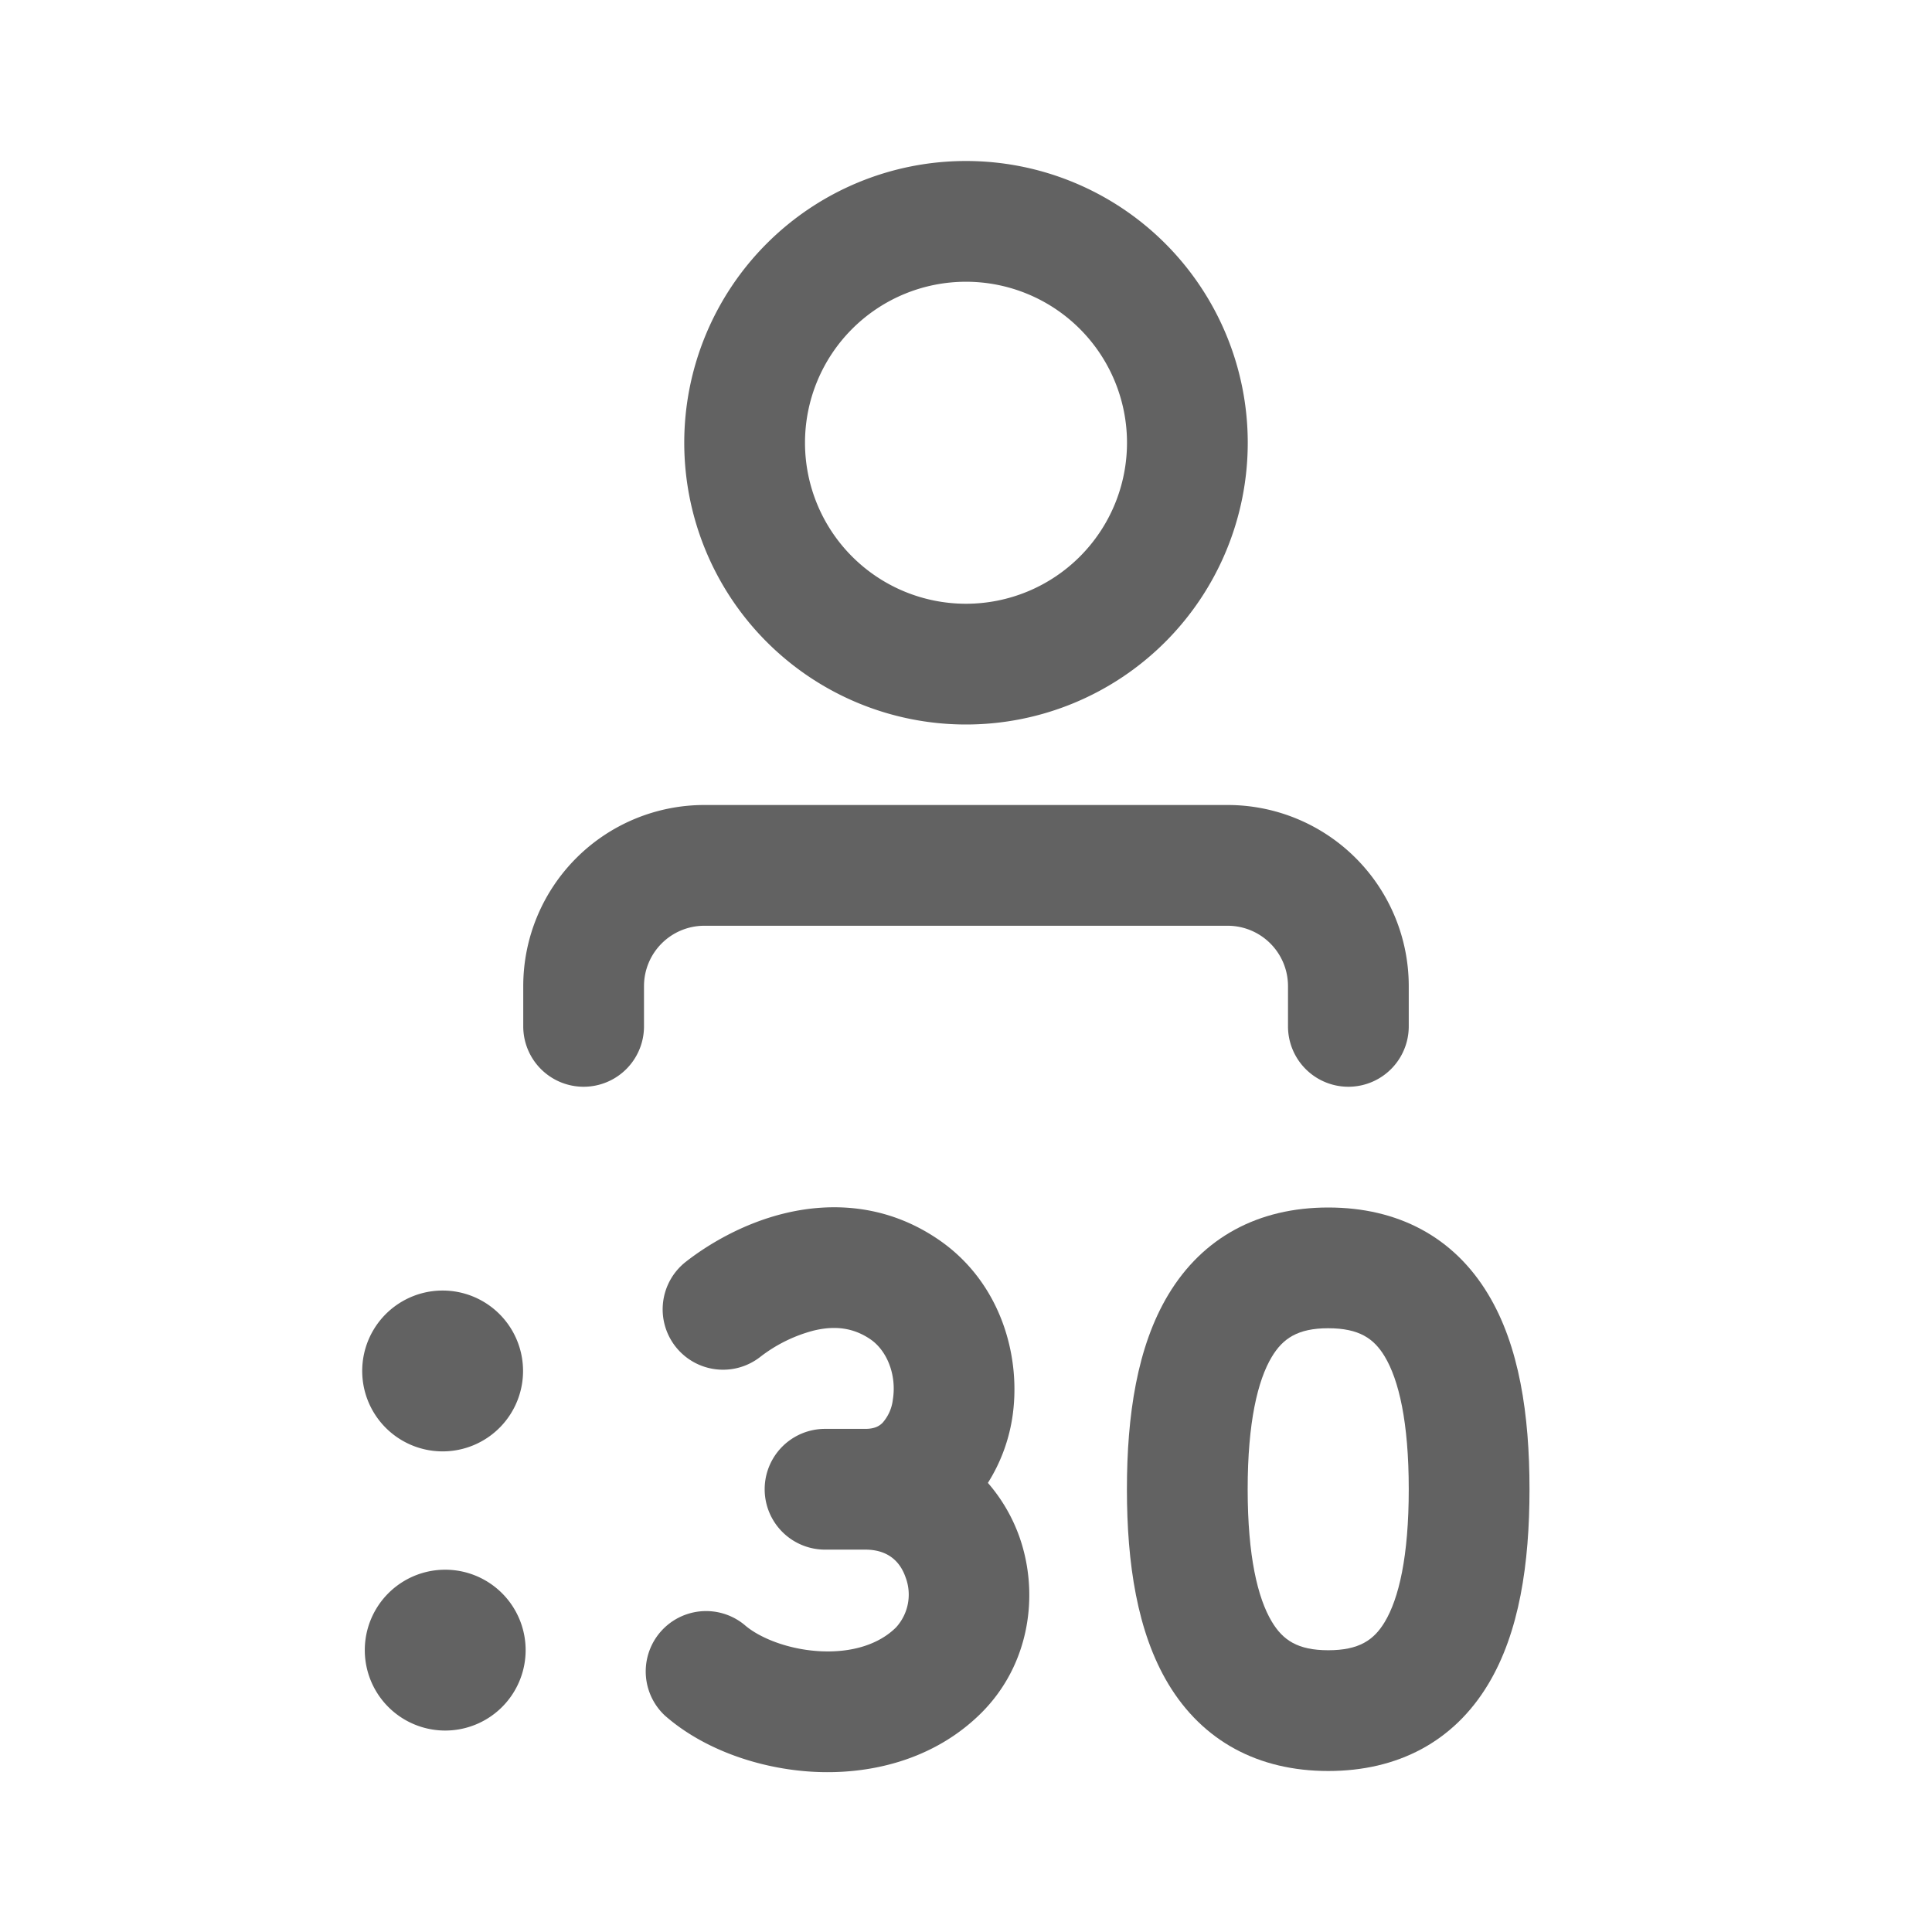 <svg xmlns="http://www.w3.org/2000/svg" xmlns:xlink="http://www.w3.org/1999/xlink" width="24" height="24" preserveAspectRatio="xMidYMid meet" viewBox="0 0 24 24" style="-ms-transform: rotate(360deg); -webkit-transform: rotate(360deg); transform: rotate(360deg);"><g fill="none"><path d="M15.5 5.5a3.5 3.5 0 1 0-7 0a3.5 3.5 0 0 0 7 0zm-5.5 0a2 2 0 1 1 4 0a2 2 0 0 1-4 0z" fill="#626262"/><path d="M8.75 10a2.25 2.25 0 0 0-2.25 2.25v.5a.75.75 0 0 0 1.5 0v-.5a.75.75 0 0 1 .75-.75h6.5a.75.75 0 0 1 .75.75v.5a.75.75 0 0 0 1.5 0v-.5A2.25 2.25 0 0 0 15.25 10h-6.5z" fill="#626262"/><path d="M6.497 16.999a.999.999 0 1 1-1.997 0a.999.999 0 0 1 1.997 0z" fill="#626262"/><path d="M5.499 21.497a.999.999 0 1 0 0-1.997a.999.999 0 0 0 0 1.997z" fill="#626262"/><path d="M10.111 16.528a1.841 1.841 0 0 0-.667.328a.75.75 0 1 1-.924-1.182c.267-.209.71-.48 1.246-.606c.553-.13 1.24-.113 1.887.327c.782.53 1.044 1.469.919 2.236a2.126 2.126 0 0 1-.3.79c.174.2.306.429.392.672c.248.704.133 1.581-.475 2.187c-.595.591-1.393.766-2.08.73c-.68-.036-1.377-.282-1.851-.7a.75.75 0 0 1 .991-1.125c.172.152.526.305.938.327c.404.021.736-.089.944-.296a.605.605 0 0 0 .118-.623c-.07-.202-.225-.343-.5-.343h-.5a.75.75 0 1 1 0-1.5h.5c.117 0 .175-.036.214-.075a.523.523 0 0 0 .128-.287c.05-.307-.072-.611-.28-.752c-.218-.148-.448-.168-.7-.108z" fill="#626262"/><path d="M16.5 15c-.869 0-1.56.372-1.987 1.083c-.387.644-.514 1.497-.514 2.417c0 .92.127 1.773.514 2.418C14.94 21.628 15.63 22 16.5 22c.864 0 1.558-.365 1.986-1.076c.388-.644.514-1.498.514-2.424c0-.925-.126-1.78-.514-2.423C18.058 15.365 17.364 15 16.5 15zm-1.001 3.5c0-.83.124-1.352.3-1.645c.136-.226.32-.355.7-.355c.386 0 .568.128.702.35c.175.291.299.812.299 1.65c0 .839-.124 1.36-.299 1.65c-.134.222-.316.35-.701.35c-.382 0-.565-.128-.701-.355c-.176-.293-.3-.815-.3-1.645z" fill="#626262"/></g><rect x="0" y="0" width="24" height="24" fill="rgba(0, 0, 0, 0)" /></svg>